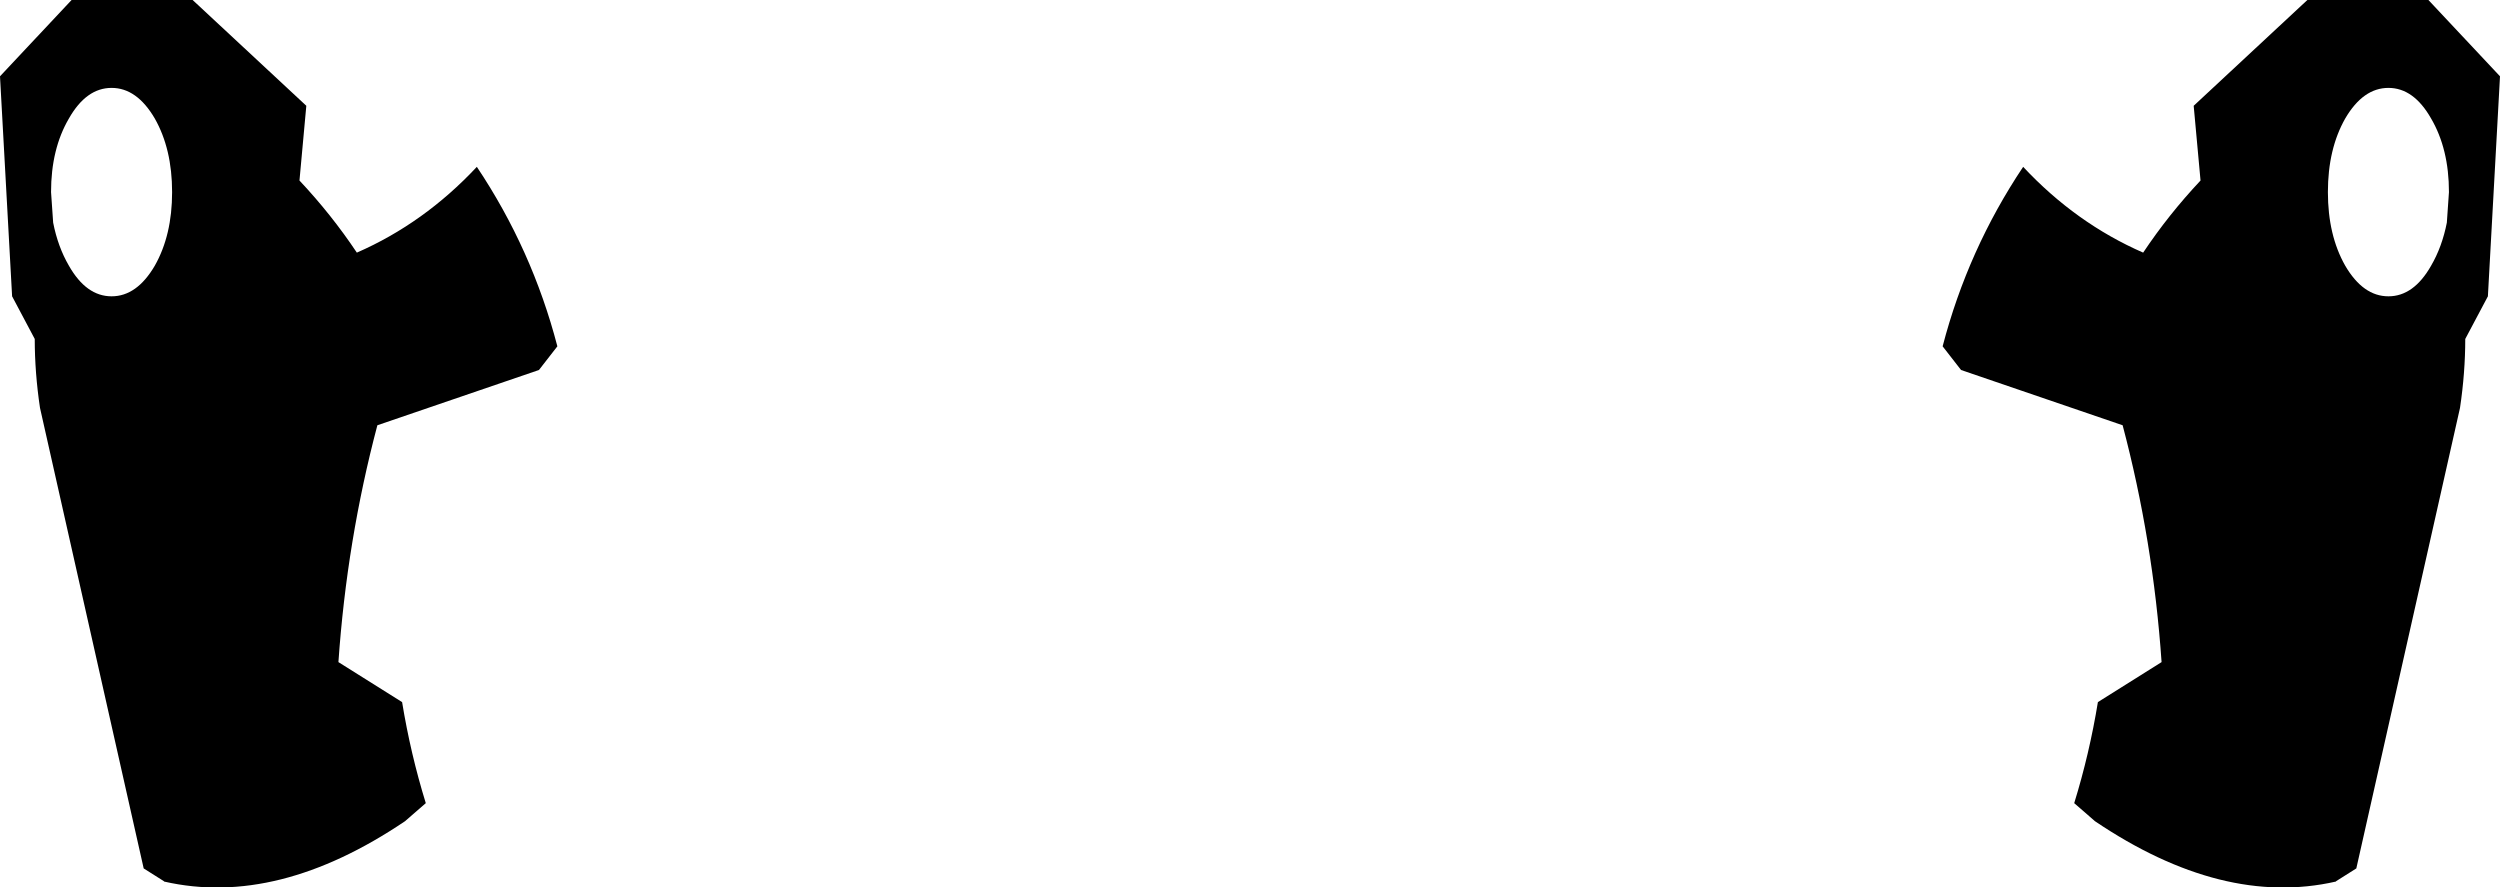 <?xml version="1.0" encoding="UTF-8" standalone="no"?>
<svg xmlns:xlink="http://www.w3.org/1999/xlink" height="84.3px" width="237.5px" xmlns="http://www.w3.org/2000/svg">
  <g transform="matrix(1.0, 0.0, 0.0, 1.0, -281.15, -270.55)">
    <path d="M484.75 294.55 Q487.15 290.95 490.2 287.7 L489.55 280.6 500.35 270.55 511.85 270.55 518.65 277.8 517.5 298.7 515.35 302.75 Q515.35 305.95 514.85 309.3 L505.0 353.05 503.1 354.25 503.05 354.3 Q492.3 356.75 480.15 348.55 L480.1 348.5 478.2 346.85 Q479.65 342.15 480.45 337.25 L486.5 333.45 Q485.7 321.9 482.8 310.95 L467.45 305.7 465.7 303.45 Q468.1 294.25 473.35 286.4 478.35 291.75 484.75 294.55 M503.95 281.8 Q502.3 284.7 502.3 288.8 502.3 292.9 503.95 295.8 505.65 298.7 508.05 298.7 510.45 298.7 512.1 295.8 513.15 294.0 513.6 291.7 L513.8 288.8 Q513.8 284.7 512.1 281.8 510.45 278.9 508.05 278.9 505.65 278.9 503.95 281.8 M334.1 303.45 L332.35 305.7 317.0 310.95 Q314.1 321.9 313.3 333.45 L319.35 337.25 Q320.15 342.15 321.6 346.85 L319.7 348.5 319.65 348.55 Q307.5 356.75 296.75 354.3 L296.7 354.25 294.8 353.05 284.95 309.3 Q284.45 305.95 284.45 302.75 L282.3 298.7 281.15 277.8 287.95 270.55 299.45 270.55 310.25 280.6 309.6 287.7 Q312.65 290.95 315.05 294.55 321.45 291.75 326.45 286.4 331.7 294.25 334.1 303.45 M286.2 291.7 Q286.65 294.0 287.7 295.8 289.35 298.7 291.75 298.7 294.15 298.7 295.85 295.8 297.5 292.9 297.5 288.8 297.5 284.7 295.85 281.8 294.15 278.9 291.75 278.9 289.35 278.9 287.7 281.8 286.0 284.7 286.0 288.8 L286.2 291.7" fill="#000000" fill-rule="evenodd" stroke="none"/>
  </g>
</svg>
